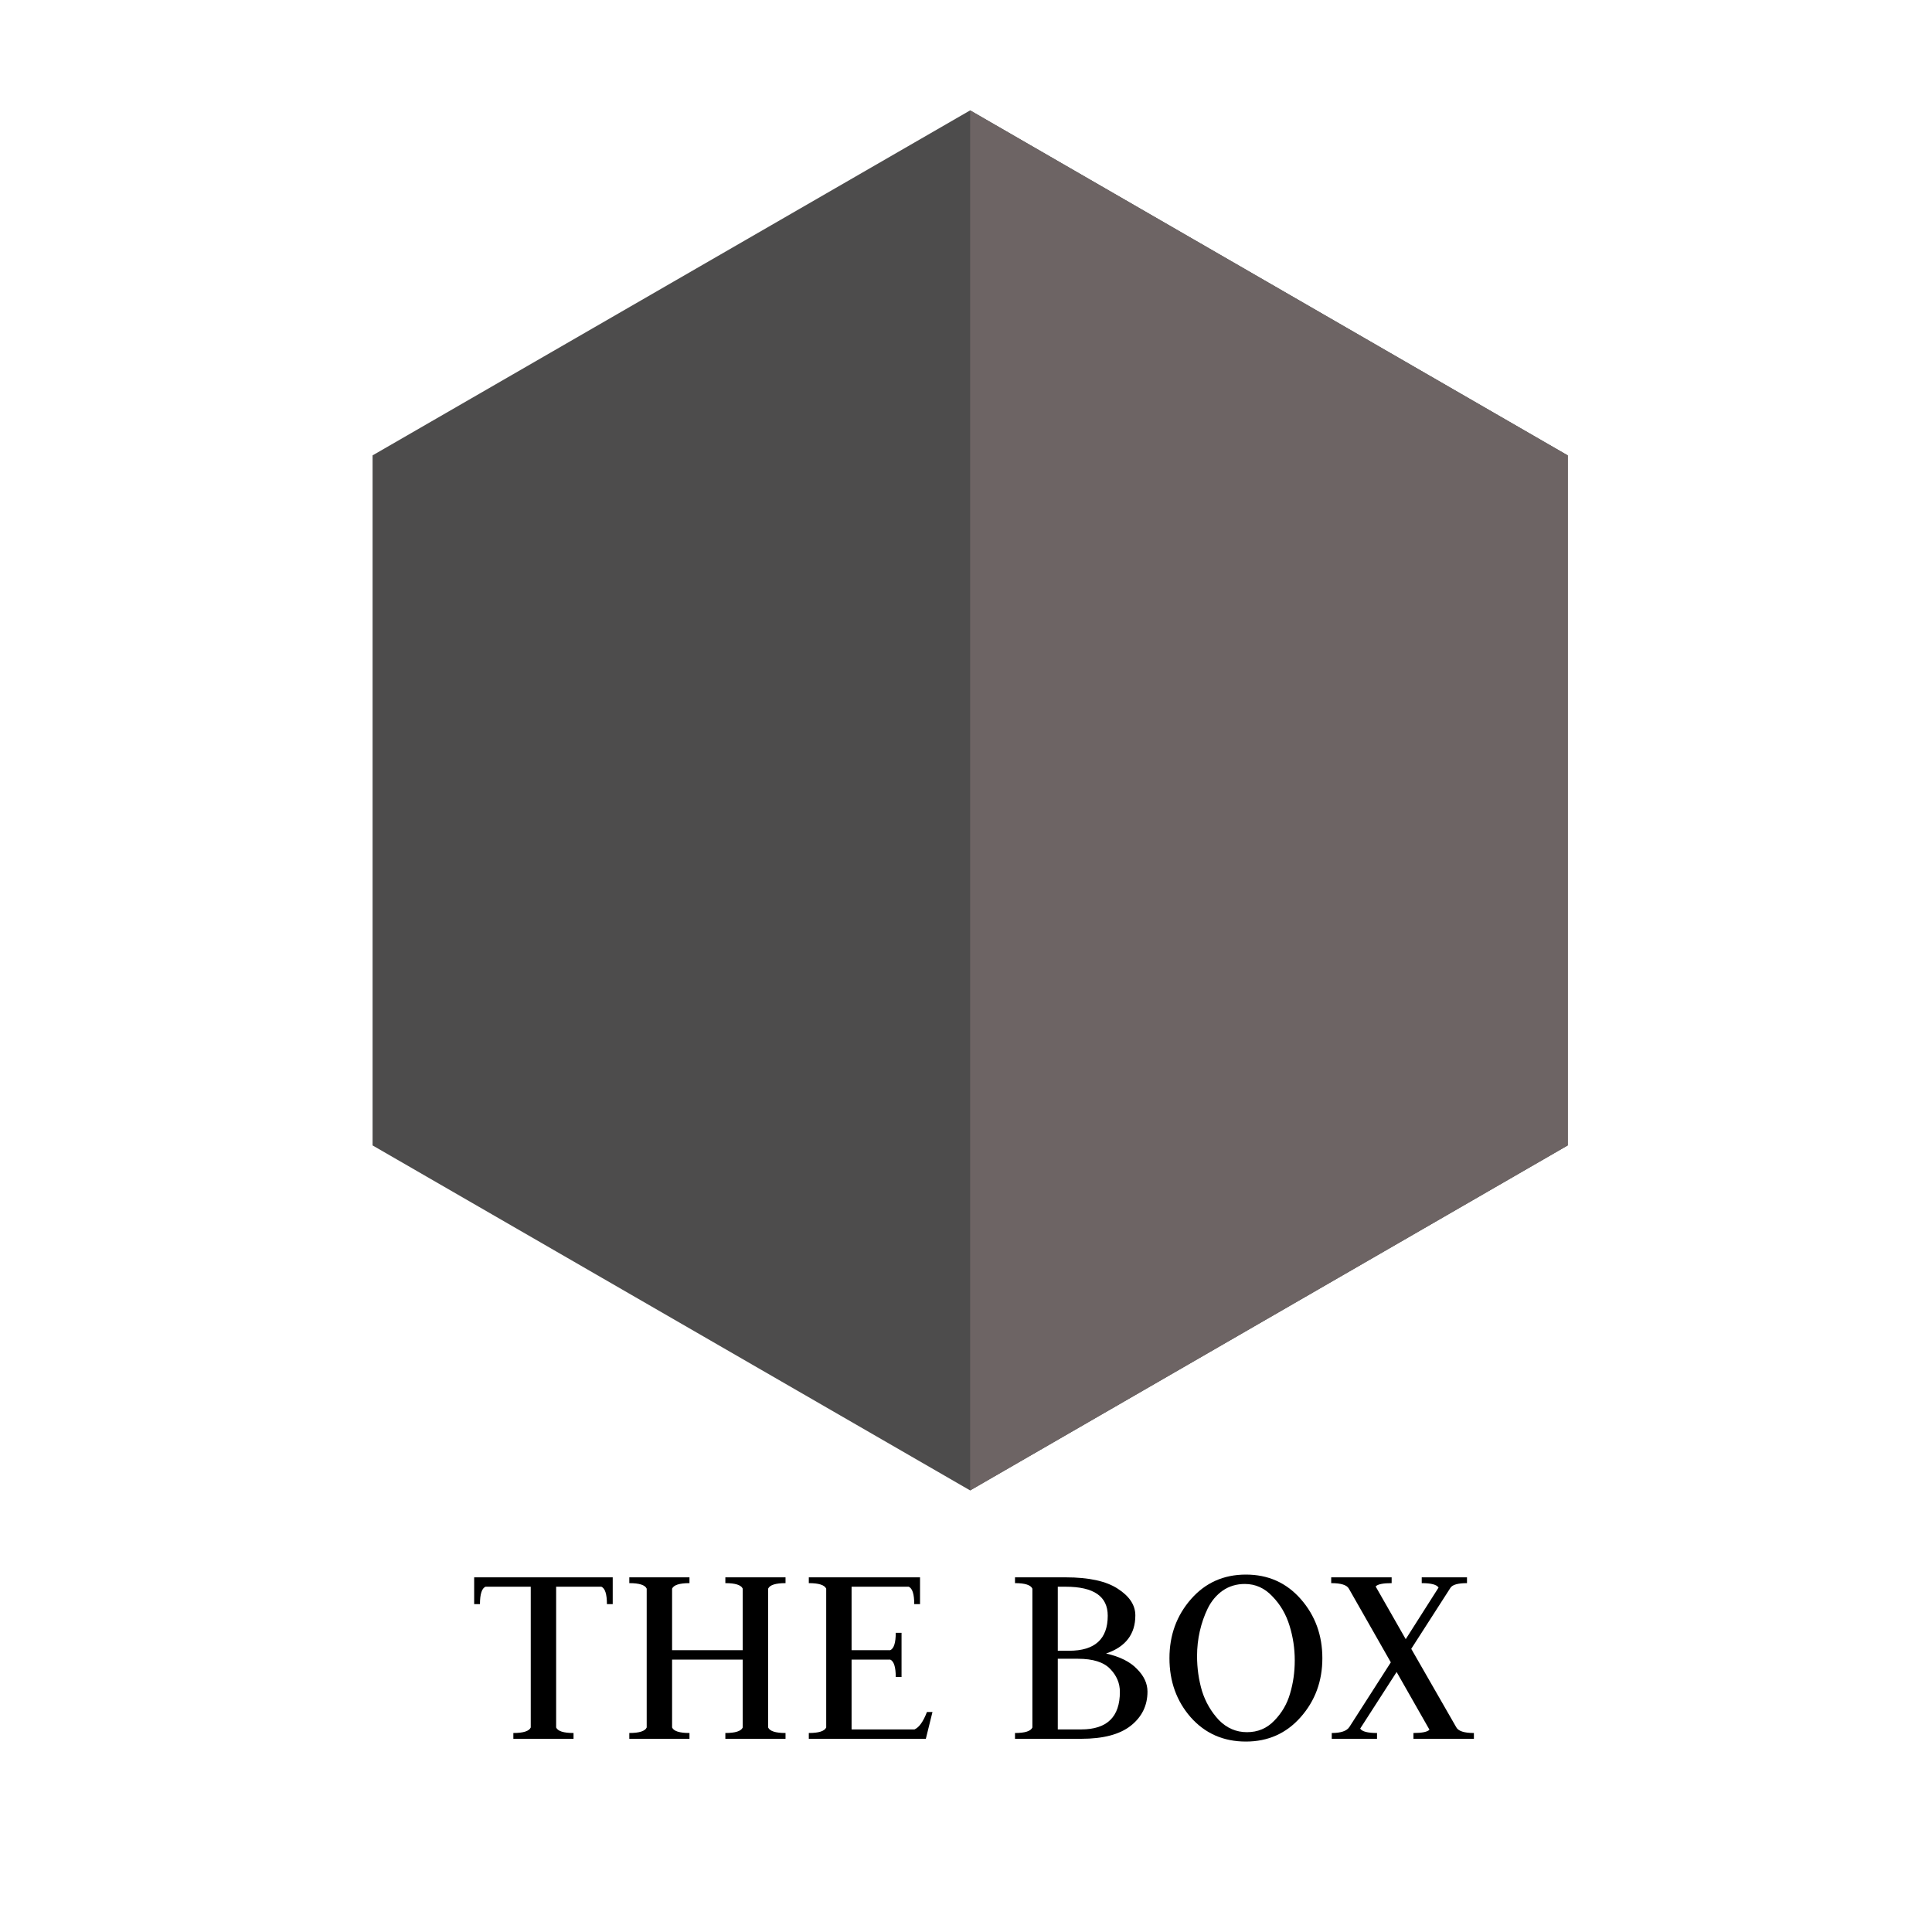 <svg width="140" height="140" viewBox="0 0 140 140" fill="none" xmlns="http://www.w3.org/2000/svg">
<path d="M70.301 8L113.603 33V83L70.301 108L27 83V33L70.301 8Z" fill="#D9D9D9"/>
<path d="M70.301 8L113.603 33V83L70.301 108L27 83V33L70.301 8Z" fill="#4D4C4C"/>
<path d="M113.603 33L70.301 8V108L113.603 83V33Z" fill="#6D6464"/>
<path d="M34.36 114.3H44.4V116.24H43.98C43.98 115.52 43.847 115.1 43.58 114.98H40.3V125.18C40.42 125.447 40.84 125.58 41.56 125.58V126H37.2V125.58C37.92 125.58 38.34 125.447 38.46 125.18V114.98H35.18C34.913 115.1 34.78 115.52 34.78 116.24H34.36V114.3Z" fill="black"/>
<path d="M45.602 126V125.58C46.322 125.58 46.742 125.447 46.862 125.18V115.12C46.742 114.853 46.322 114.72 45.602 114.72V114.3H49.962V114.72C49.242 114.72 48.822 114.853 48.702 115.12V119.58H53.822V115.12C53.702 114.853 53.282 114.72 52.562 114.72V114.3H56.922V114.72C56.202 114.72 55.782 114.853 55.662 115.12V125.18C55.782 125.447 56.202 125.58 56.922 125.58V126H52.562V125.58C53.282 125.58 53.702 125.447 53.822 125.18V120.26H48.702V125.18C48.822 125.447 49.242 125.58 49.962 125.58V126H45.602Z" fill="black"/>
<path d="M58.609 126V125.58C59.33 125.58 59.749 125.447 59.87 125.18V115.12C59.749 114.853 59.33 114.72 58.609 114.72V114.3H66.669V116.24H66.249C66.249 115.52 66.116 115.1 65.85 114.98H61.709V119.58H64.51C64.776 119.46 64.909 119.04 64.909 118.32H65.329V121.52H64.909C64.909 120.8 64.776 120.38 64.51 120.26H61.709V125.32H66.269C66.603 125.173 66.903 124.753 67.169 124.06H67.57L67.09 126H58.609Z" fill="black"/>
<path d="M76.651 120.2V125.32H78.351C80.218 125.32 81.151 124.413 81.151 122.6C81.151 121.973 80.918 121.42 80.451 120.94C79.984 120.447 79.204 120.2 78.111 120.2H76.651ZM76.651 114.98V119.62H77.471C79.338 119.62 80.271 118.773 80.271 117.08C80.271 115.68 79.258 114.98 77.231 114.98H76.651ZM73.551 126V125.58C74.271 125.58 74.691 125.447 74.811 125.18V115.12C74.691 114.853 74.271 114.72 73.551 114.72V114.3H77.231C78.898 114.3 80.151 114.573 80.991 115.12C81.844 115.667 82.271 116.313 82.271 117.06C82.271 118.42 81.564 119.34 80.151 119.82C81.151 120.047 81.898 120.42 82.391 120.94C82.898 121.447 83.151 121.993 83.151 122.58C83.151 123.593 82.744 124.42 81.931 125.06C81.131 125.687 79.938 126 78.351 126H73.551Z" fill="black"/>
<path d="M86.743 120C86.743 120.88 86.863 121.727 87.103 122.54C87.357 123.34 87.763 124.04 88.323 124.64C88.897 125.227 89.577 125.52 90.363 125.52C91.15 125.52 91.81 125.24 92.343 124.68C92.89 124.12 93.27 123.467 93.483 122.72C93.71 121.96 93.823 121.16 93.823 120.32C93.823 119.453 93.697 118.613 93.443 117.8C93.19 116.973 92.777 116.267 92.203 115.68C91.643 115.08 90.977 114.78 90.203 114.78C89.603 114.78 89.07 114.94 88.603 115.26C88.15 115.58 87.79 116.007 87.523 116.54C87.27 117.06 87.077 117.613 86.943 118.2C86.81 118.787 86.743 119.387 86.743 120ZM84.743 120.16C84.743 118.493 85.263 117.067 86.303 115.88C87.343 114.693 88.67 114.1 90.283 114.1C91.897 114.1 93.223 114.693 94.263 115.88C95.303 117.067 95.823 118.493 95.823 120.16C95.823 121.827 95.297 123.253 94.243 124.44C93.203 125.613 91.883 126.2 90.283 126.2C88.657 126.2 87.323 125.613 86.283 124.44C85.257 123.267 84.743 121.84 84.743 120.16Z" fill="black"/>
<path d="M100.844 114.3V114.72C100.217 114.72 99.83 114.8 99.684 114.96L101.864 118.78L104.244 115.04C104.11 114.827 103.704 114.72 103.024 114.72V114.3H106.304V114.72C105.65 114.72 105.25 114.833 105.104 115.06L102.264 119.48L105.524 125.16C105.67 125.44 106.097 125.58 106.804 125.58V126H102.424V125.58C103.05 125.58 103.437 125.5 103.584 125.34L101.204 121.16L98.564 125.26C98.697 125.473 99.104 125.58 99.784 125.58V126H96.504V125.58C97.17 125.58 97.597 125.433 97.784 125.14L100.784 120.46L97.744 115.12C97.597 114.853 97.17 114.72 96.464 114.72V114.3H100.844Z" fill="black"/>
</svg>

